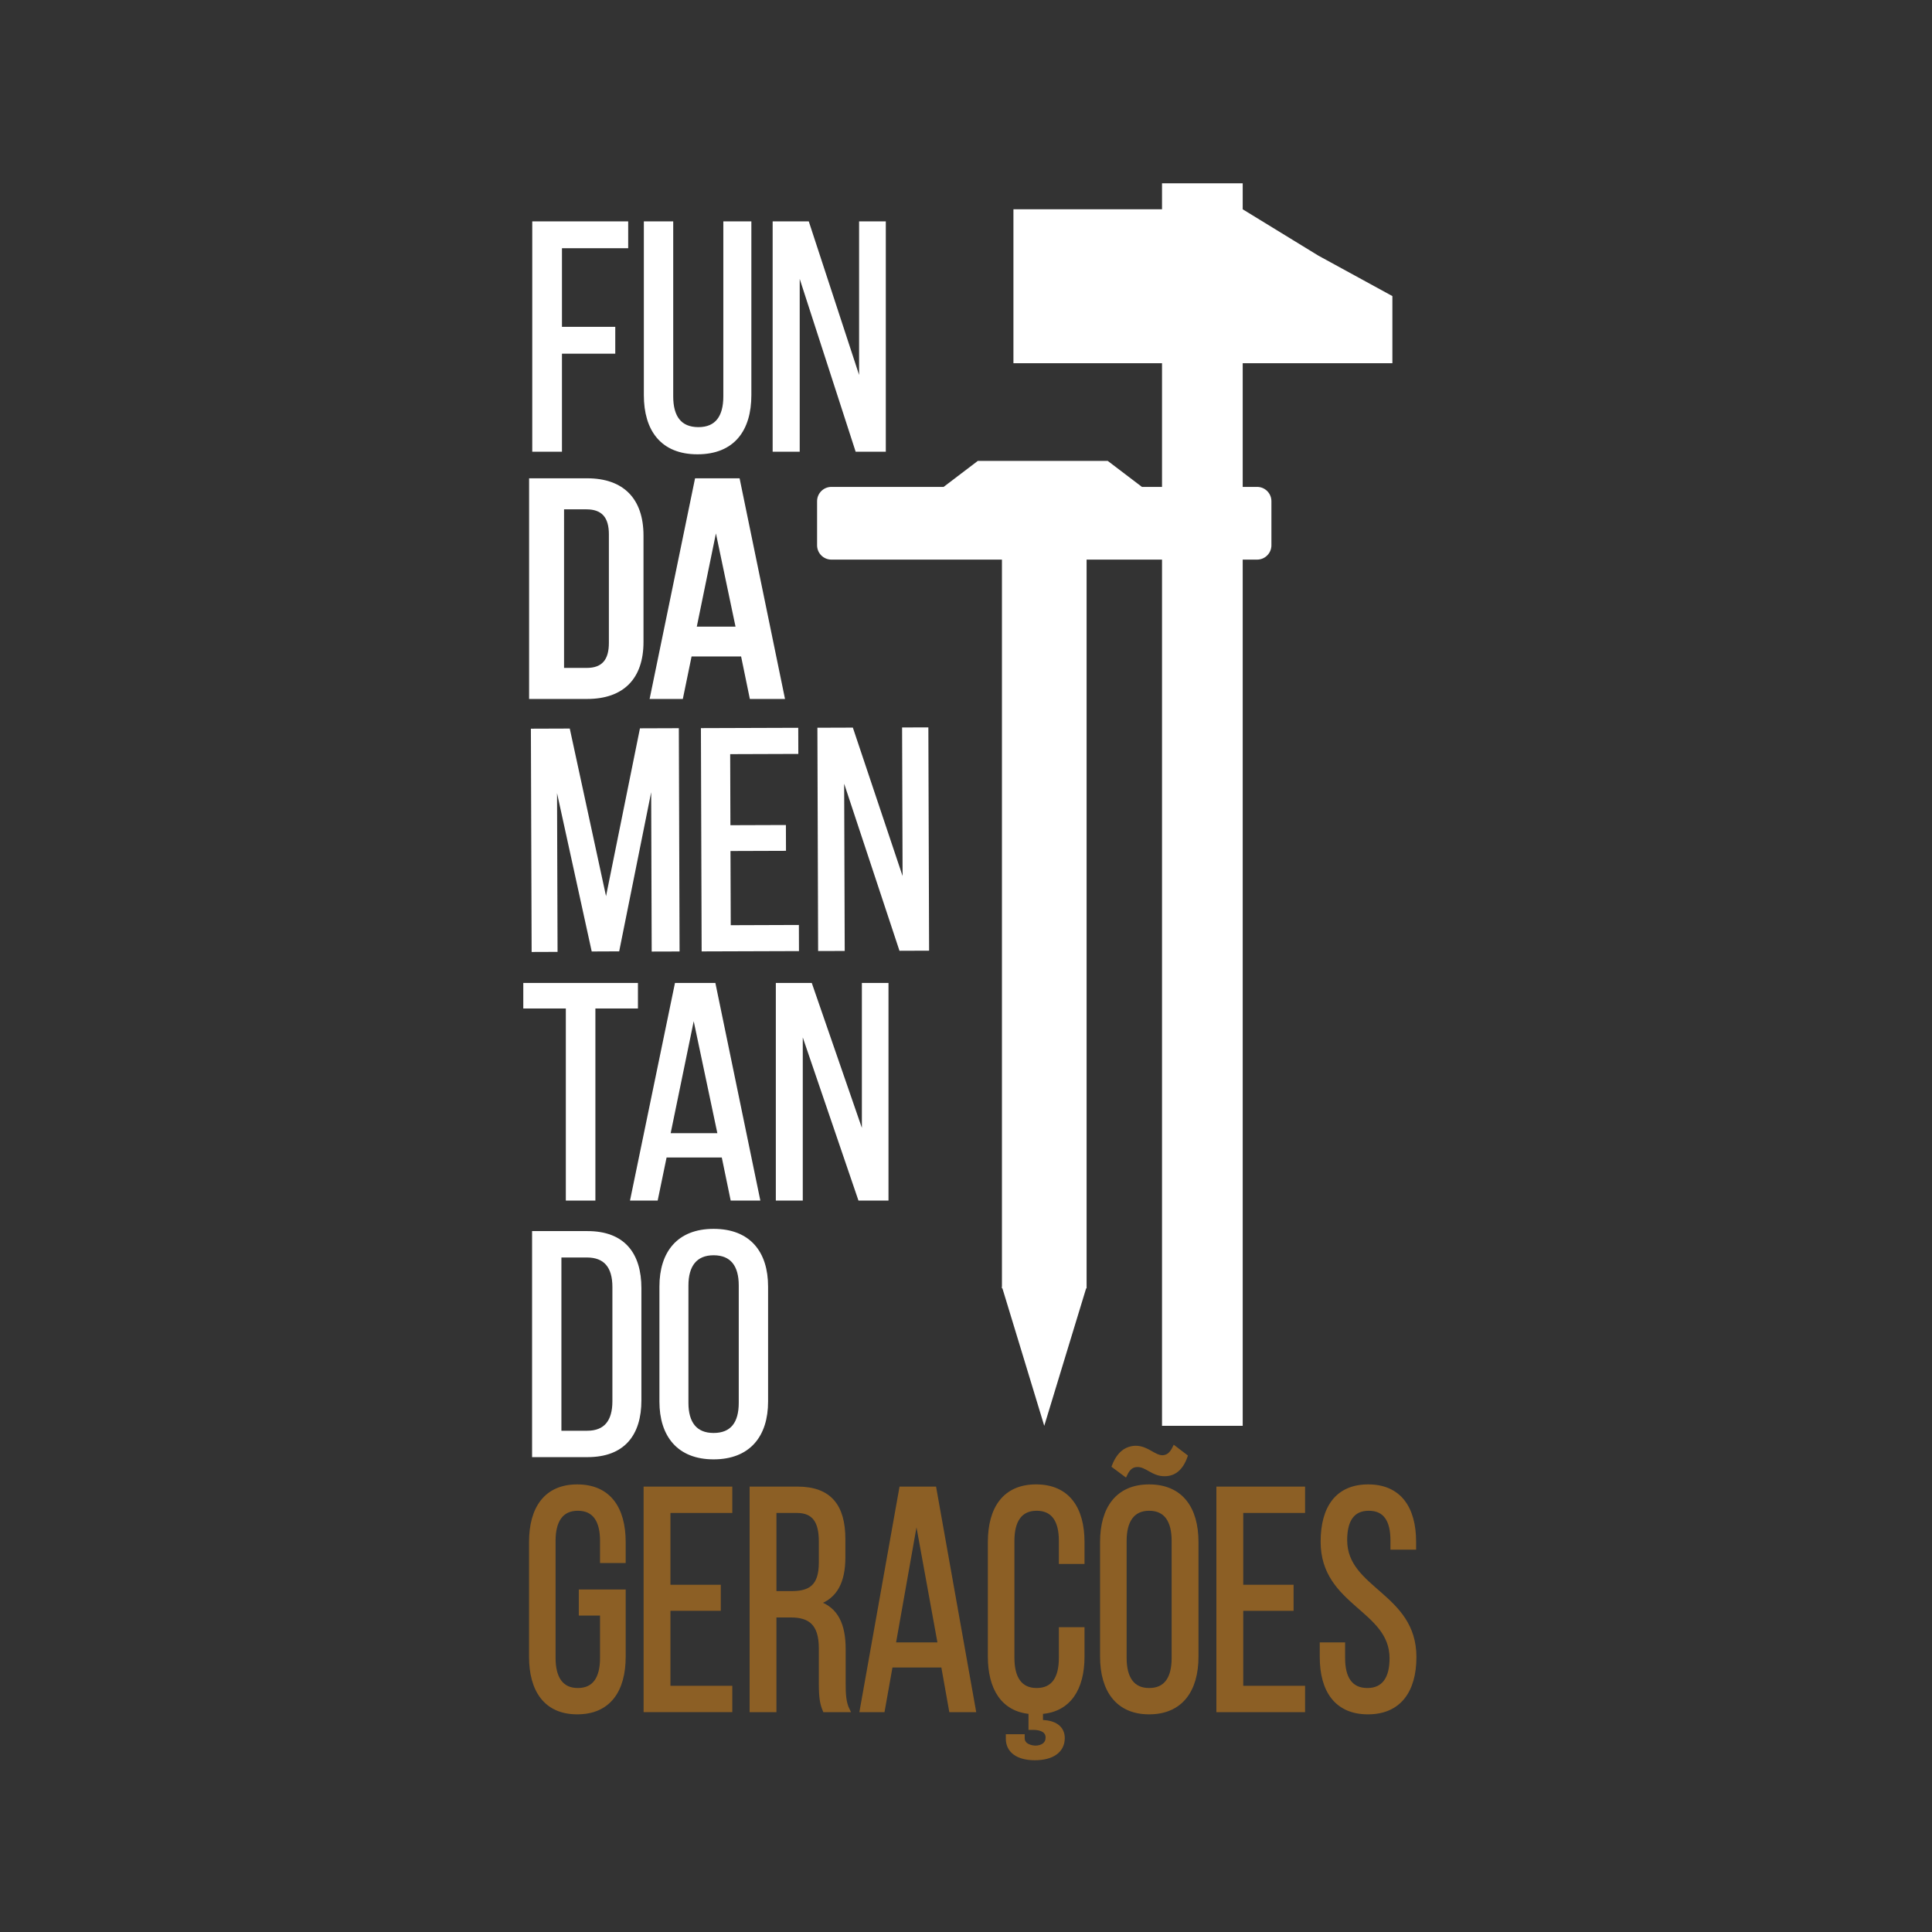 <?xml version="1.0" encoding="utf-8"?>
<!-- Generator: Adobe Illustrator 16.0.0, SVG Export Plug-In . SVG Version: 6.00 Build 0)  -->
<!DOCTYPE svg PUBLIC "-//W3C//DTD SVG 1.1//EN" "http://www.w3.org/Graphics/SVG/1.1/DTD/svg11.dtd">
<svg version="1.1" id="Layer_1" xmlns="http://www.w3.org/2000/svg" xmlns:xlink="http://www.w3.org/1999/xlink" x="0px" y="0px"
	 width="300px" height="300px" viewBox="0 0 300 300" enable-background="new 0 0 300 300" xml:space="preserve">
<rect x="0" y="0" width="300" height="300" fill="#333333" stroke="none"/>
<g>
	<path fill="#FFFFFF" stroke="#FFFFFF" stroke-width="0.6" stroke-miterlimit="10" d="M95.238,54.619h-8.277v15.223h-4.012V34.675
		h14.296v3.566H86.961v12.812h8.277V54.619z"/>
	<path fill="#FFFFFF" stroke="#FFFFFF" stroke-width="0.6" stroke-miterlimit="10" d="M108.453,66.625
		c2.879,0,4.165-1.908,4.165-5.073V34.675h3.753v26.676c0,5.326-2.52,8.893-8.072,8.893c-5.503,0-8.022-3.566-8.022-8.893V34.675
		h3.96v26.877C104.236,64.717,105.521,66.625,108.453,66.625z"/>
	<path fill="#FFFFFF" stroke="#FFFFFF" stroke-width="0.6" stroke-miterlimit="10" d="M120.277,69.842V34.675h5.092l8.33,25.421
		V34.675h3.549v35.167h-4.165l-9.205-28.436v28.436H120.277z"/>
</g>
<g>
	<g>
		<path fill="#FFFFFF" d="M99.172,83.164v16.523c0,5.008-2.519,8.097-8.007,8.097h-8.257V75.02h8.257
			C96.653,75.02,99.172,78.108,99.172,83.164z M95.295,99.827v-16.85c0-2.996-1.359-4.635-4.23-4.635h-4.229v26.119h4.279
			C93.936,104.462,95.295,102.823,95.295,99.827z"/>
		<path fill="#FFFFFF" d="M91.165,108.534h-9.007V74.27h9.007c5.648,0,8.757,3.159,8.757,8.895v16.523
			C99.922,105.393,96.813,108.534,91.165,108.534z M83.656,107.034h7.509c4.815,0,7.257-2.472,7.257-7.347V83.164
			c0-4.906-2.441-7.395-7.257-7.395h-7.509V107.034z M91.115,105.212h-5.029V77.595h4.979c3.212,0,4.98,1.91,4.98,5.383v16.85
			C96.045,103.3,94.295,105.212,91.115,105.212z M87.586,103.712h3.529c2.341,0,3.432-1.233,3.432-3.885v-16.85
			c0-2.649-1.108-3.885-3.482-3.885h-3.479V103.712z"/>
	</g>
	<g>
		<path fill="#FFFFFF" d="M105.417,107.784h-3.627l6.747-32.765h5.691l6.747,32.765h-3.927l-1.361-6.6h-8.911L105.417,107.784z
			 M115.135,98.049l-3.979-18.909l-3.878,18.909H115.135z"/>
		<path fill="#FFFFFF" d="M121.896,108.534h-5.459l-1.359-6.6h-7.69l-1.359,6.6h-5.157l7.057-34.265h6.914L121.896,108.534z
			 M117.659,107.034h2.396l-6.439-31.265h-2.402l4.844,23.029h-9.698l4.724-23.029h-1.934l-6.438,31.265h2.093l1.359-6.598H116.3
			L117.659,107.034z M108.199,97.301h6.011l-3.042-14.473L108.199,97.301z"/>
	</g>
</g>
<g>
	<g>
		<path fill="#FFFFFF" stroke="#FFFFFF" stroke-width="0.6" stroke-miterlimit="10" d="M92.122,147.443l-5.934-27.094l0.088,27.159
			l-3.426,0.013l-0.113-34.072l5.494-0.019l5.883,27.19l5.504-27.227l5.492-0.019l0.113,34.072l-3.729,0.011l-0.09-27.403
			l-5.504,27.373L92.122,147.443z"/>
		<path fill="#FFFFFF" stroke="#FFFFFF" stroke-width="0.6" stroke-miterlimit="10" d="M121.747,131.816l-8.619,0.029l0.043,12.121
			l10.58-0.037l0.012,3.457l-14.514,0.048l-0.111-34.073l14.514-0.048l0.01,3.456l-10.582,0.036l0.039,11.633l8.617-0.029
			L121.747,131.816z"/>
		<path fill="#FFFFFF" stroke="#FFFFFF" stroke-width="0.6" stroke-miterlimit="10" d="M127.337,147.374l-0.111-34.072l4.99-0.017
			l8.244,24.604l-0.082-24.629l3.479-0.011l0.112,34.071l-4.082,0.015l-9.112-27.521l0.092,27.55L127.337,147.374z"/>
	</g>
</g>
<g>
	<path fill="#FFFFFF" stroke="#FFFFFF" stroke-width="0.6" stroke-miterlimit="10" d="M88.161,156.297h-6.605v-3.365h17.202v3.365
		h-6.605v29.828h-3.991V156.297z"/>
	<path fill="#FFFFFF" stroke="#FFFFFF" stroke-width="0.6" stroke-miterlimit="10" d="M101.879,186.125h-3.685l6.86-33.193h5.784
		l6.859,33.193h-3.991l-1.383-6.688h-9.062L101.879,186.125z M111.76,176.258l-4.044-19.152l-3.942,19.152H111.76z"/>
	<path fill="#FFFFFF" stroke="#FFFFFF" stroke-width="0.6" stroke-miterlimit="10" d="M120.771,186.125v-33.193h5.067l8.293,23.99
		v-23.99h3.532v33.193h-4.146l-9.163-26.842v26.842H120.771z"/>
</g>
<g>
	<path fill="#FFFFFF" stroke="#FFFFFF" stroke-width="0.6" stroke-miterlimit="10" d="M99.297,200.039v17.4
		c0,5.273-2.536,8.523-8.063,8.523h-8.313v-34.498h8.313C96.761,191.465,99.297,194.719,99.297,200.039z M95.393,217.584v-17.74
		c0-3.156-1.368-4.881-4.259-4.881h-4.258v27.502h4.309C94.024,222.465,95.393,220.74,95.393,217.584z"/>
	<path fill="#FFFFFF" stroke="#FFFFFF" stroke-width="0.6" stroke-miterlimit="10" d="M110.805,191.117
		c5.476,0,8.163,3.4,8.163,8.674v17.844c0,5.223-2.688,8.674-8.163,8.674c-5.424,0-8.11-3.451-8.11-8.674v-17.844
		C102.694,194.518,105.381,191.117,110.805,191.117z M110.805,222.811c2.89,0,4.208-1.826,4.208-4.979v-18.236
		c0-3.105-1.318-4.979-4.208-4.979c-2.838,0-4.206,1.873-4.206,4.979v18.236C106.599,220.984,107.967,222.811,110.805,222.811z"/>
</g>
<g>
	<path fill="#8C5F25" stroke="#8C5F25" stroke-width="0.6" stroke-miterlimit="10" d="M96.856,239.449v2.951h-3.384v-3.146
		c0-3.1-1.146-4.965-3.753-4.965c-2.561,0-3.75,1.865-3.75,4.965v18.191c0,3.1,1.189,4.969,3.75,4.969
		c2.607,0,3.753-1.869,3.753-4.969v-6.883h-3.295v-3.445h6.679v10.131c0,5.213-2.287,8.654-7.227,8.654
		c-4.895,0-7.181-3.441-7.181-8.654v-17.799c0-5.213,2.286-8.652,7.181-8.652C94.569,230.797,96.856,234.236,96.856,239.449z"/>
	<path fill="#8C5F25" stroke="#8C5F25" stroke-width="0.6" stroke-miterlimit="10" d="M111.625,249.824h-7.819v12.244h9.604v3.492
		h-13.173v-34.422h13.173v3.492h-9.604v11.752h7.819V249.824z"/>
	<path fill="#8C5F25" stroke="#8C5F25" stroke-width="0.6" stroke-miterlimit="10" d="M130.97,239.006v2.805
		c0,3.783-1.234,6.145-3.979,7.078c2.928,0.936,4.024,3.492,4.024,7.182v5.357c0,1.525,0.047,2.951,0.642,4.133h-3.613
		c-0.411-0.986-0.595-1.869-0.595-4.18v-5.408c0-3.887-1.691-5.115-4.666-5.115h-2.517v14.703H116.7v-34.422h7.136
		C128.866,231.139,130.97,233.891,130.97,239.006z M127.449,242.643v-3.291c0-3.1-1.053-4.721-3.706-4.721h-3.477v12.734h2.653
		C125.758,247.365,127.449,246.383,127.449,242.643z"/>
	<path fill="#8C5F25" stroke="#8C5F25" stroke-width="0.6" stroke-miterlimit="10" d="M137.094,265.561h-3.293l6.13-34.422h5.169
		l6.129,34.422h-3.568l-1.234-6.934h-8.097L137.094,265.561z M145.922,255.332l-3.613-19.865l-3.521,19.865H145.922z"/>
	<path fill="#8C5F25" stroke="#8C5F25" stroke-width="0.6" stroke-miterlimit="10" d="M168.102,239.449v3.096h-3.383v-3.291
		c0-3.1-1.145-4.965-3.75-4.965c-2.564,0-3.75,1.865-3.75,4.965v18.191c0,3.1,1.186,4.969,3.75,4.969c2.605,0,3.75-1.869,3.75-4.969
		v-4.475h3.383v4.277c0,4.918-2.061,8.313-6.447,8.607v1.523c2.148,0,3.383,0.936,3.383,2.506c0,1.969-1.602,3.146-4.348,3.146
		c-2.648,0-4.205-1.131-4.205-3.047v-0.393h2.33v0.346c0,0.785,0.686,1.326,1.875,1.426c1.238,0,1.969-0.59,1.969-1.576
		c0-0.936-0.822-1.473-2.242-1.473h-0.412v-2.459c-4.299-0.346-6.311-3.74-6.311-8.607v-17.799c0-5.213,2.287-8.652,7.182-8.652
		C165.816,230.797,168.102,234.236,168.102,239.449z"/>
	<path fill="#8C5F25" stroke="#8C5F25" stroke-width="0.6" stroke-miterlimit="10" d="M185.801,239.449v17.799
		c0,5.213-2.424,8.654-7.365,8.654c-4.895,0-7.318-3.441-7.318-8.654v-17.799c0-5.264,2.424-8.652,7.318-8.652
		C183.377,230.797,185.801,234.186,185.801,239.449z M180.859,228.926c-1.781,0.051-2.789-1.426-4.205-1.426
		c-0.826,0-1.42,0.393-1.924,1.477l-1.783-1.326c0.779-2.02,1.969-2.805,3.385-2.854c1.83,0,2.834,1.475,4.209,1.475
		c0.779-0.053,1.328-0.445,1.828-1.475l1.738,1.328C183.422,228.09,182.279,228.926,180.859,228.926z M174.643,239.254v18.191
		c0,3.146,1.232,4.969,3.793,4.969c2.605,0,3.795-1.822,3.795-4.969v-18.191c0-3.1-1.189-4.965-3.795-4.965
		C175.875,234.289,174.643,236.154,174.643,239.254z"/>
	<path fill="#8C5F25" stroke="#8C5F25" stroke-width="0.6" stroke-miterlimit="10" d="M200.568,249.824h-7.818v12.244h9.602v3.492
		H189.18v-34.422h13.172v3.492h-9.602v11.752h7.818V249.824z"/>
	<path fill="#8C5F25" stroke="#8C5F25" stroke-width="0.6" stroke-miterlimit="10" d="M219.592,239.398v0.936h-3.383v-1.131
		c0-3.096-1.098-4.914-3.662-4.914c-2.561,0-3.658,1.818-3.658,4.865c0,7.721,10.752,8.459,10.752,18.145
		c0,5.209-2.336,8.604-7.227,8.604c-4.896,0-7.184-3.395-7.184-8.604v-1.967h3.34v2.164c0,3.096,1.189,4.918,3.75,4.918
		s3.75-1.822,3.75-4.918c0-7.672-10.703-8.41-10.703-18.098c0-5.311,2.287-8.602,7.09-8.602
		C217.305,230.797,219.592,234.186,219.592,239.398z"/>
</g>
<g>
	<defs>
		<rect id="SVGID_1_" width="300" height="300"/>
	</defs>
	<clipPath id="SVGID_2_">
		<use xlink:href="#SVGID_1_"  overflow="visible"/>
	</clipPath>
	<g clip-path="url(#SVGID_2_)">
		<polygon fill="#FFFFFF" points="155.582,199.813 158.867,210.602 162.152,221.402 165.438,210.602 168.727,199.813 
			162.152,199.813 		"/>
		<path fill="#FFFFFF" d="M195.201,75.604h-17.883l-5.313-4.039H151.84l-5.313,4.039h-17.423c-1.23,0-2.228,0.995-2.228,2.226v6.839
			c0,1.23,0.997,2.228,2.228,2.228h22.735h3.742v113.158h13.145V86.896h3.279h23.195c1.229,0,2.225-0.997,2.225-2.228V77.83
			C197.426,76.6,196.43,75.604,195.201,75.604z"/>
	</g>
	<polygon clip-path="url(#SVGID_2_)" fill="#FFFFFF" points="216.209,45.976 204.709,39.691 192.967,32.5 192.967,28.461 
		180.438,28.461 180.438,32.5 157.365,32.5 157.365,56.403 180.438,56.403 180.438,221.402 192.967,221.402 192.967,56.403 
		216.209,56.403 216.209,45.978 216.057,45.978 	"/>
</g>
</svg>
